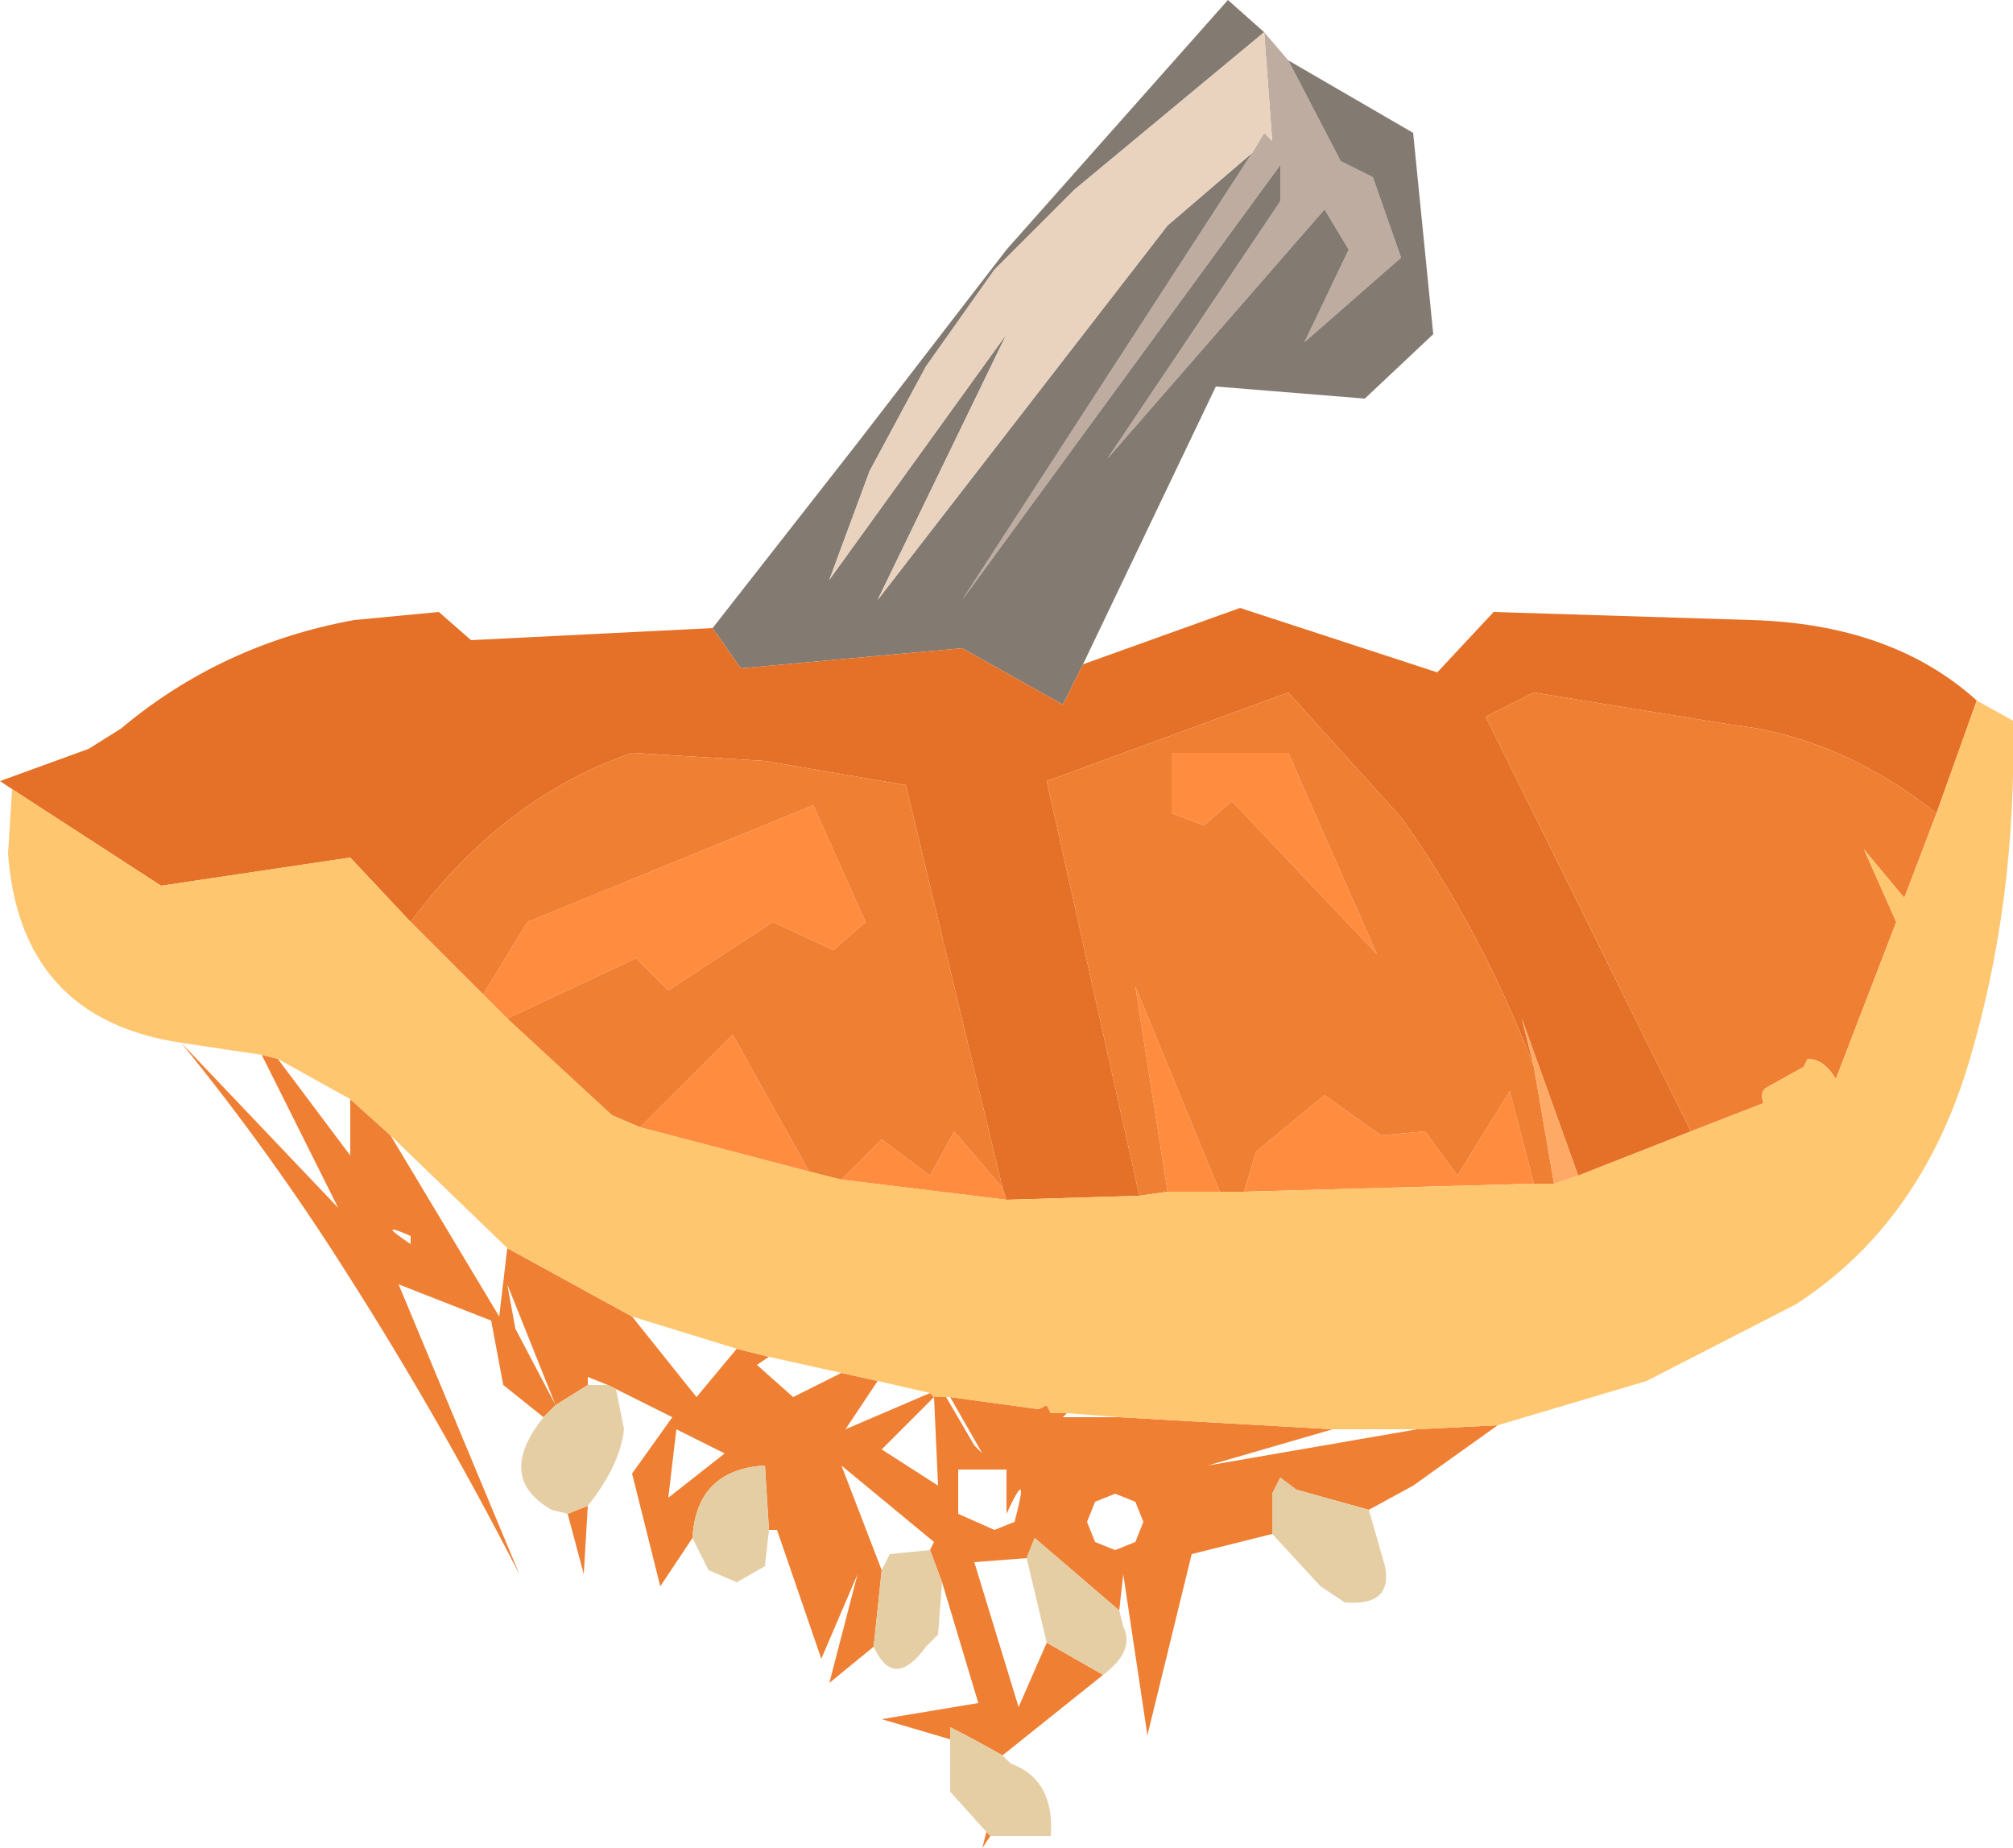 <?xml version="1.0" encoding="UTF-8" standalone="no"?>
<svg xmlns:ffdec="https://www.free-decompiler.com/flash" xmlns:xlink="http://www.w3.org/1999/xlink" ffdec:objectType="frame" height="22.95px" width="25.0px" xmlns="http://www.w3.org/2000/svg">
  <g transform="matrix(1.0, 0.0, 0.0, 1.0, 12.5, 12.55)">
    <use ffdec:characterId="568" height="22.95" transform="matrix(1.0, 0.0, 0.0, 1.0, -12.5, -12.55)" width="25.0" xlink:href="#shape0"/>
  </g>
  <defs>
    <g id="shape0" transform="matrix(1.0, 0.0, 0.0, 1.0, 12.5, 12.55)">
      <path d="M3.2 -12.15 L3.5 -11.8 4.15 -10.55 4.55 -10.35 4.9 -9.35 3.7 -8.3 4.25 -9.45 3.95 -9.95 1.25 -6.85 3.4 -10.05 3.4 -10.5 -0.55 -5.1 3.05 -10.65 3.2 -10.9 3.3 -10.8 3.2 -12.15" fill="#bfaca1" fill-rule="evenodd" stroke="none"/>
      <path d="M3.5 -11.8 L5.05 -10.9 5.3 -8.4 4.45 -7.6 2.6 -7.75 0.95 -4.3 0.7 -3.8 -0.55 -4.5 -3.3 -4.25 -3.65 -4.75 -1.85 -7.05 0.0 -9.45 2.75 -12.55 3.2 -12.15 0.85 -10.2 -0.15 -9.2 -1.0 -8.0 -1.7 -6.7 -2.2 -5.35 0.0 -8.4 -1.6 -5.1 2.0 -9.75 3.05 -10.65 -0.55 -5.1 3.4 -10.5 3.4 -10.05 1.25 -6.85 3.95 -9.95 4.25 -9.45 3.7 -8.3 4.9 -9.35 4.55 -10.35 4.15 -10.55 3.5 -11.8" fill="#837b72" fill-rule="evenodd" stroke="none"/>
      <path d="M3.2 -12.15 L3.3 -10.8 3.2 -10.9 3.05 -10.65 2.0 -9.75 -1.6 -5.1 0.0 -8.4 -2.2 -5.35 -1.7 -6.7 -1.0 -8.0 -0.15 -9.2 0.85 -10.2 3.2 -12.15" fill="#e9d3be" fill-rule="evenodd" stroke="none"/>
      <path d="M0.95 -4.3 L2.9 -5.0 5.35 -4.2 6.05 -4.95 9.25 -4.85 Q11.0 -4.8 12.05 -3.85 L11.55 -2.45 Q10.35 -3.4 9.0 -3.55 L6.55 -3.95 5.95 -3.65 8.5 1.5 7.1 2.05 6.4 0.1 6.55 0.7 Q5.9 -1.0 4.9 -2.4 L3.5 -3.95 0.5 -2.85 1.65 2.3 0.0 2.35 -0.05 2.2 -1.25 -2.8 -3.0 -3.1 -4.65 -3.2 Q-6.25 -2.65 -7.4 -1.1 L-8.15 -1.9 -10.5 -1.55 -12.35 -2.75 -12.5 -2.85 -11.4 -3.25 -11.0 -3.5 Q-9.75 -4.55 -8.1 -4.85 L-7.05 -4.95 -6.65 -4.6 -3.65 -4.75 -3.3 -4.25 -0.55 -4.5 0.7 -3.8 0.95 -4.3" fill="#e57128" fill-rule="evenodd" stroke="none"/>
      <path d="M2.45 -2.3 L2.05 -2.45 2.05 -3.2 3.5 -3.2 4.6 -0.7 2.8 -2.6 2.45 -2.3 M2.95 2.25 L3.1 1.75 3.95 1.05 4.65 1.55 5.2 1.5 5.6 2.05 6.25 1.0 6.55 2.15 2.95 2.25 M2.65 2.25 L2.0 2.25 1.6 -0.3 2.65 2.25 M0.0 2.35 L-2.05 2.1 -1.55 1.6 -0.95 2.05 -0.65 1.5 -0.05 2.2 0.0 2.35 M-2.45 2.0 L-4.55 1.45 -3.4 0.3 -2.45 2.0 M-6.2 0.1 L-6.5 -0.2 -5.95 -1.1 -2.4 -2.55 -1.75 -1.1 -2.15 -0.75 -2.9 -1.1 -4.2 -0.25 -4.6 -0.65 -6.2 0.1" fill="#ff8c3f" fill-rule="evenodd" stroke="none"/>
      <path d="M6.1 5.15 L5.05 5.9 4.5 6.2 3.6 5.95 3.4 5.8 3.3 6.0 3.3 6.5 2.3 6.75 1.75 9.0 1.45 7.0 1.4 7.45 0.35 6.55 0.25 6.8 -0.4 6.85 0.15 8.65 0.5 7.85 1.2 8.25 -0.05 9.25 Q-0.4 9.05 -0.7 8.9 L-0.7 9.05 -1.55 8.8 -0.35 8.6 -0.8 7.1 -0.95 6.7 -0.9 6.6 -2.05 5.65 -1.55 6.95 -1.65 7.9 -2.2 8.35 -1.85 7.0 -2.3 8.05 -2.85 6.45 -2.95 6.45 -3.0 5.65 Q-3.85 5.7 -3.9 6.55 L-4.3 7.15 -4.65 5.75 -4.15 5.05 -4.85 4.7 -4.95 4.65 -5.2 4.55 -5.2 4.65 -5.6 4.9 -5.75 5.05 -6.25 4.65 -6.4 3.85 -7.55 3.4 -6.05 7.0 Q-7.05 5.05 -8.2 3.25 -9.15 1.75 -10.25 0.4 L-8.3 2.45 -9.25 0.55 -9.05 0.6 -8.15 1.8 -8.15 1.1 -7.65 1.55 -6.3 3.8 -6.2 2.95 -4.65 3.8 -3.85 4.8 -3.35 4.2 -2.95 4.3 -3.1 4.4 -2.65 4.8 -2.05 4.5 -1.6 4.6 -2.0 5.2 -0.95 4.75 -0.9 4.8 -0.75 4.8 -0.4 5.4 -0.3 5.5 -0.7 4.8 0.4 4.95 0.5 4.9 0.55 5.0 0.75 5.0 0.7 5.05 1.4 5.05 4.05 5.2 2.5 5.65 5.1 5.2 6.1 5.15 M-0.2 10.25 L-0.3 10.4 -0.25 10.2 -0.2 10.25 M-5.2 6.15 L-5.25 7.0 -5.45 6.25 -5.2 6.15 M2.45 -2.3 L2.8 -2.6 4.6 -0.7 3.5 -3.2 2.05 -3.2 2.05 -2.45 2.45 -2.3 M1.65 2.3 L0.5 -2.85 3.5 -3.95 4.9 -2.4 Q5.9 -1.0 6.55 0.7 L6.8 2.15 6.55 2.15 6.25 1.0 5.6 2.05 5.2 1.5 4.65 1.55 3.95 1.05 3.1 1.75 2.95 2.25 2.65 2.25 1.6 -0.3 2.0 2.25 1.65 2.3 M8.5 1.5 L5.95 -3.65 6.55 -3.95 9.0 -3.55 Q10.35 -3.4 11.55 -2.45 L11.15 -1.4 10.65 -2.0 11.05 -1.1 10.3 0.85 Q10.15 0.6 9.95 0.6 L9.9 0.7 9.45 0.95 Q9.35 1.0 9.4 1.15 L8.5 1.5 M-2.05 2.1 L-2.45 2.0 -3.4 0.3 -4.55 1.45 -4.9 1.3 -6.2 0.1 -4.6 -0.65 -4.2 -0.25 -2.9 -1.1 -2.15 -0.75 -1.75 -1.1 -2.4 -2.55 -5.95 -1.1 -6.5 -0.2 -7.4 -1.1 Q-6.25 -2.65 -4.65 -3.2 L-3.0 -3.1 -1.25 -2.8 -0.05 2.2 -0.65 1.5 -0.95 2.05 -1.55 1.6 -2.05 2.1 M-0.9 4.8 L-1.55 5.45 -0.85 5.9 -0.9 4.8 M1.6 6.1 L1.35 6.0 1.1 6.1 1.0 6.35 1.1 6.6 1.35 6.7 1.6 6.6 1.7 6.35 1.6 6.1 M0.1 6.35 Q0.3 5.6 0.0 6.25 L0.0 5.7 -0.6 5.7 -0.6 6.25 -0.15 6.45 0.1 6.35 M-4.1 5.2 L-4.2 6.05 -3.5 5.5 -4.1 5.2 M-7.4 2.9 L-7.4 2.8 Q-7.85 2.6 -7.4 2.9 M-6.1 3.95 L-5.6 4.9 -6.2 3.4 -6.1 3.95" fill="#ef7f33" fill-rule="evenodd" stroke="none"/>
      <path d="M12.05 -3.85 L12.5 -3.6 Q12.55 -1.35 11.95 0.65 11.35 2.65 9.8 3.65 L7.95 4.6 6.1 5.15 5.1 5.2 4.05 5.2 1.4 5.05 0.75 5.0 0.55 5.0 0.5 4.9 0.4 4.95 -0.7 4.8 -0.75 4.8 -0.9 4.8 -0.95 4.75 -1.6 4.6 -2.05 4.5 -2.95 4.3 -3.35 4.2 -4.65 3.8 -6.2 2.95 -7.65 1.55 -8.15 1.1 -9.05 0.6 -9.25 0.55 -10.25 0.4 Q-12.25 0.1 -12.4 -1.95 L-12.35 -2.75 -10.5 -1.55 -8.15 -1.9 -7.4 -1.1 -6.5 -0.2 -6.2 0.1 -4.9 1.3 -4.55 1.45 -2.45 2.0 -2.05 2.1 0.0 2.35 1.65 2.3 2.0 2.25 2.65 2.25 2.95 2.25 6.55 2.15 6.8 2.15 7.1 2.05 8.5 1.5 9.4 1.15 Q9.35 1.0 9.45 0.95 L9.9 0.7 9.95 0.6 Q10.15 0.6 10.3 0.85 L11.05 -1.1 10.65 -2.0 11.15 -1.4 11.55 -2.45 12.05 -3.85" fill="#ffc670" fill-rule="evenodd" stroke="none"/>
      <path d="M6.55 0.7 L6.4 0.1 7.1 2.05 6.8 2.15 6.55 0.7" fill="#ffa966" fill-rule="evenodd" stroke="none"/>
      <path d="M4.5 6.2 L4.7 6.9 Q4.8 7.4 4.2 7.35 L3.9 7.15 3.3 6.5 3.3 6.0 3.4 5.8 3.6 5.95 4.5 6.2 M1.4 7.45 L1.45 7.65 Q1.6 7.95 1.2 8.25 L0.5 7.85 0.25 6.8 0.35 6.55 1.4 7.45 M-0.05 9.25 L0.05 9.35 Q0.6 9.55 0.55 10.25 L-0.2 10.25 -0.25 10.2 -0.7 9.7 -0.7 9.05 -0.7 8.9 Q-0.4 9.05 -0.05 9.25 M-0.8 7.1 L-0.85 7.75 -1.0 7.9 Q-1.4 8.45 -1.65 7.9 L-1.55 6.95 -1.45 6.75 -0.95 6.7 -0.8 7.1 M-2.95 6.45 L-3.0 6.9 -3.35 7.1 -3.7 6.95 -3.9 6.55 Q-3.85 5.7 -3.0 5.65 L-2.95 6.45 M-4.85 4.7 L-4.75 5.2 Q-4.8 5.65 -5.2 6.15 L-5.45 6.25 -5.65 6.2 Q-6.35 5.8 -5.75 5.05 L-5.6 4.9 -5.2 4.65 -4.95 4.65 -4.85 4.7" fill="#e5cea4" fill-rule="evenodd" stroke="none"/>
    </g>
  </defs>
</svg>
